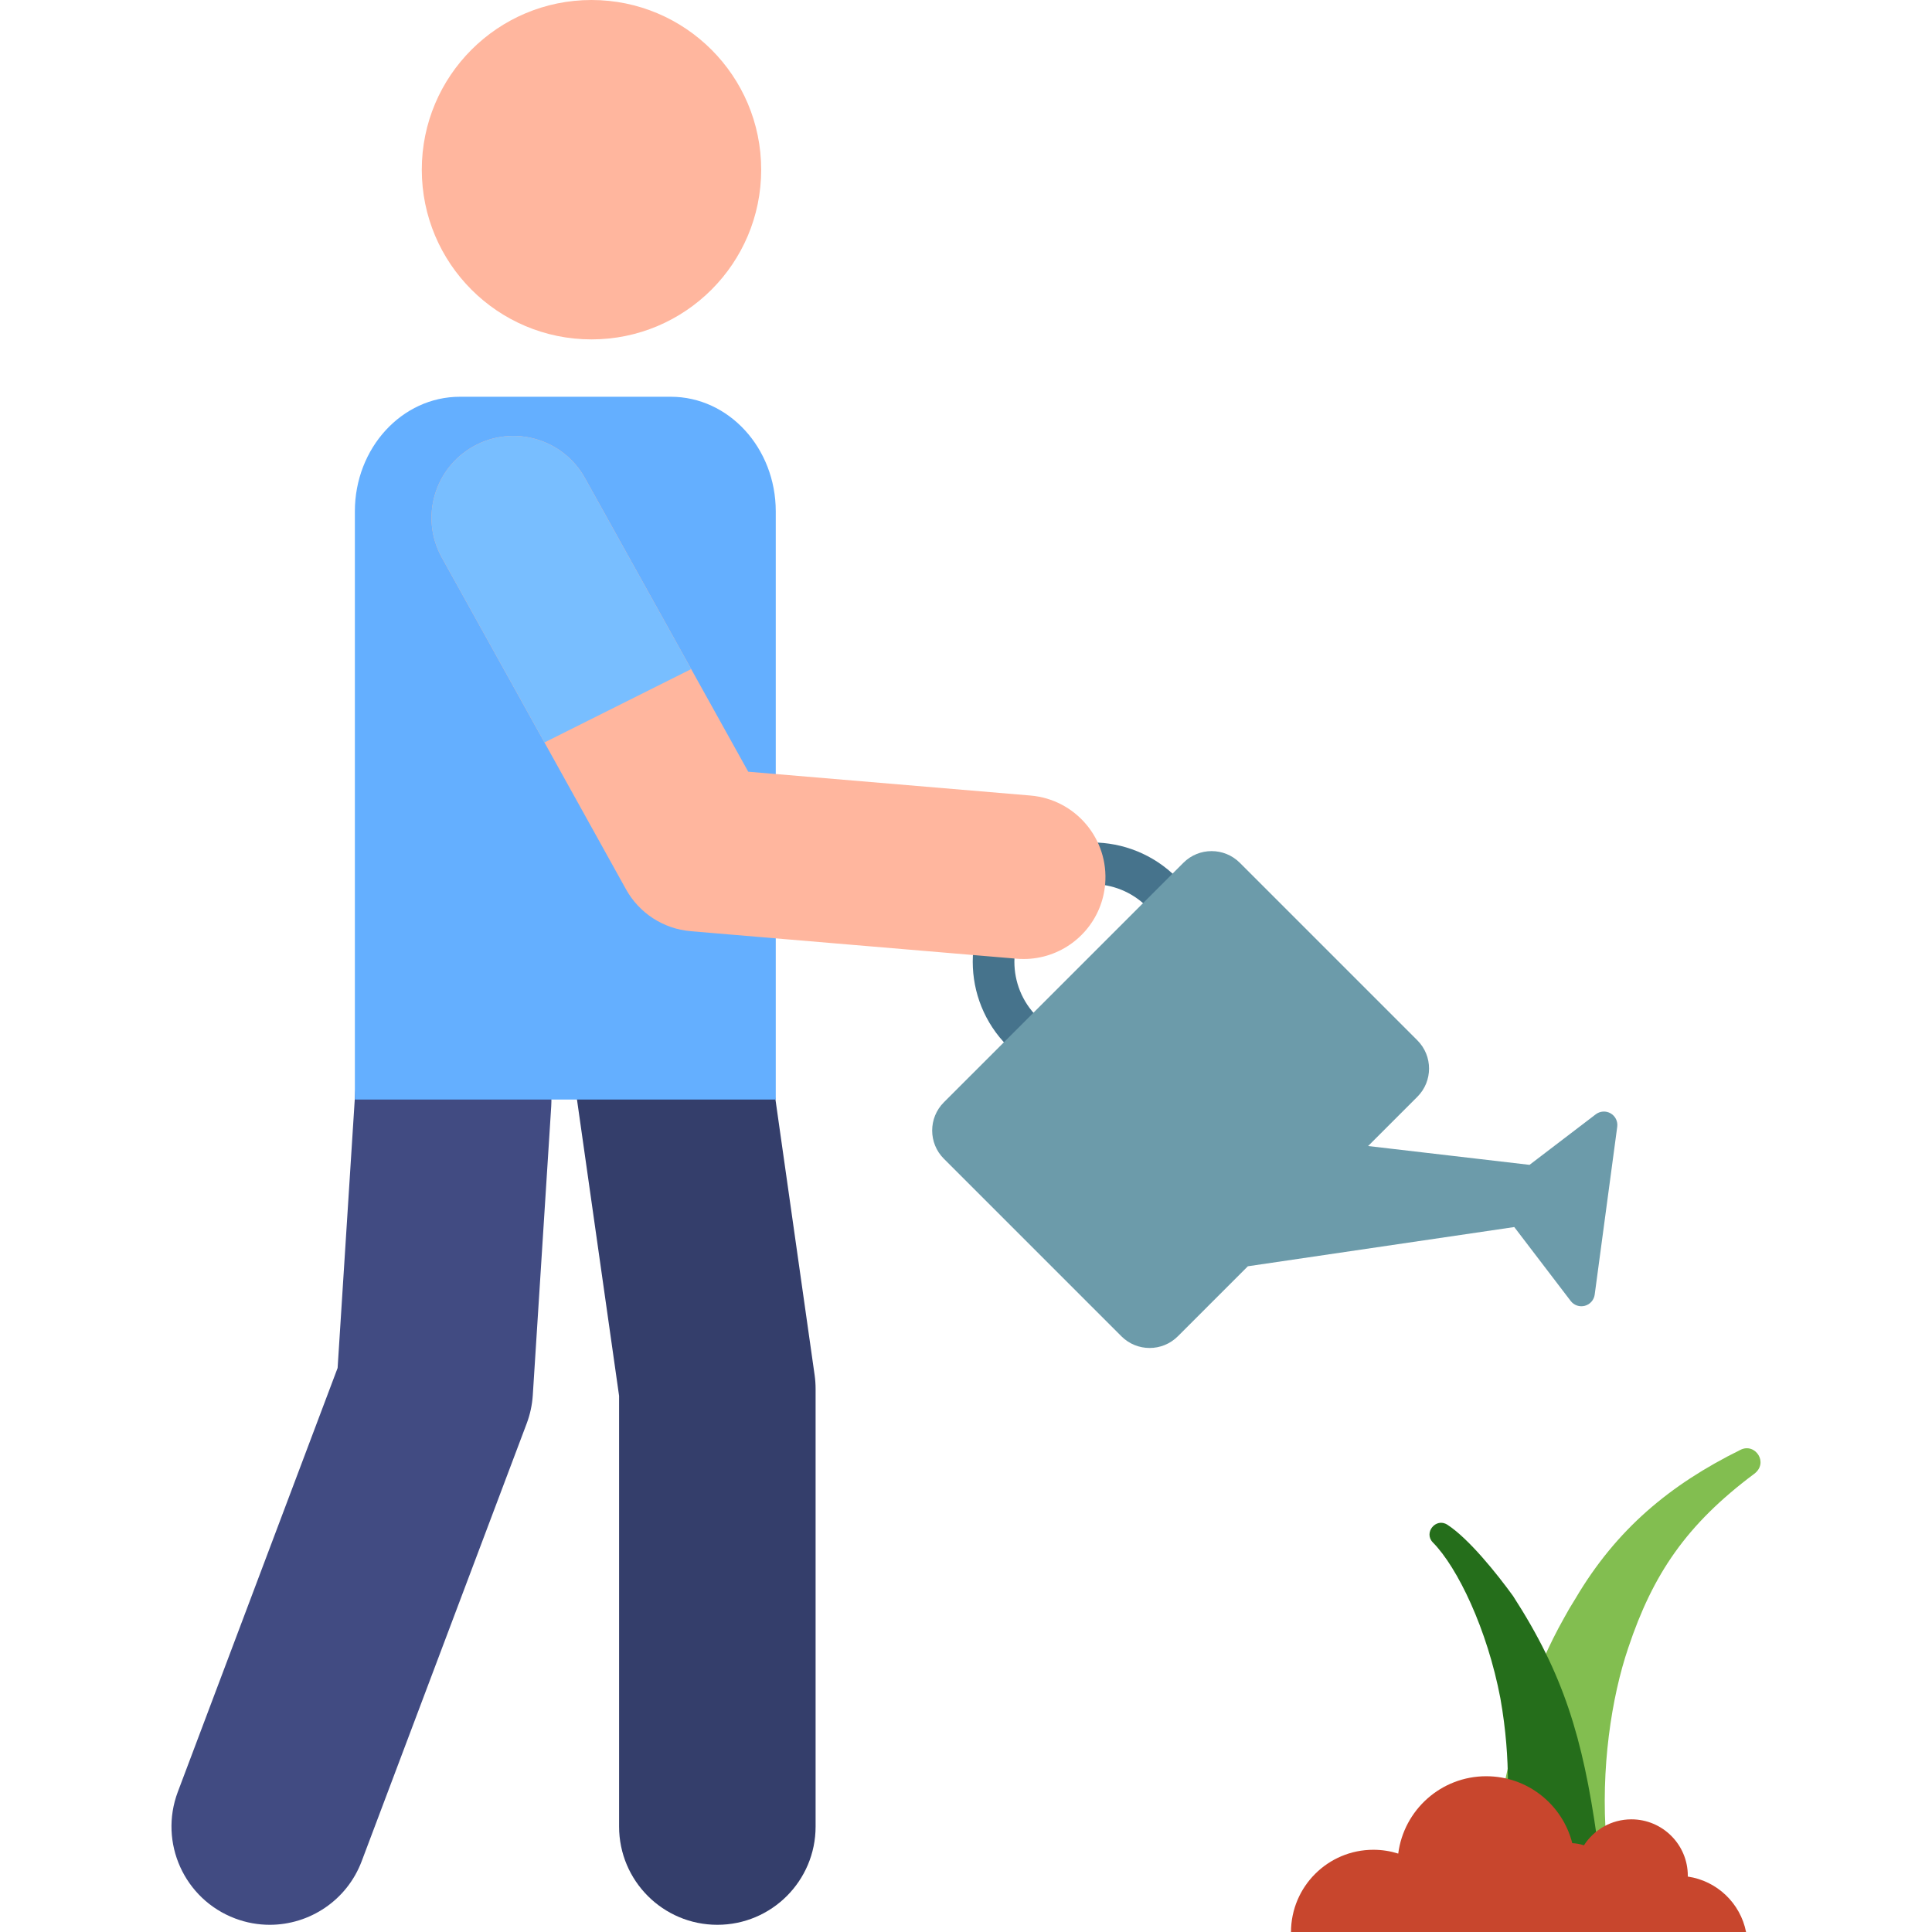 <?xml version="1.0" encoding="iso-8859-1"?>
<!-- Generator: Adobe Illustrator 19.0.0, SVG Export Plug-In . SVG Version: 6.00 Build 0)  -->
<svg version="1.1" id="Capa_1" xmlns="http://www.w3.org/2000/svg" xmlns:xlink="http://www.w3.org/1999/xlink" x="0px" y="0px"
	 viewBox="0 0 512 512" style="enable-background:new 0 0 512 512;" xml:space="preserve">
<path style="fill:#46738C;" d="M289.404,286.498c-8.101,0-16.201-3.083-22.368-9.25c-12.333-12.334-12.333-32.402,0-44.736
	c12.335-12.334,32.403-12.334,44.737,0c12.332,12.334,12.332,32.402,0,44.736l0,0C305.606,283.414,297.506,286.498,289.404,286.498z
	 M289.404,234.297c-5.274,0-10.546,2.007-14.561,6.022c-8.029,8.029-8.029,21.093,0,29.122c8.029,8.029,21.093,8.029,29.122,0
	c8.029-8.029,8.029-21.093,0-29.122C299.952,236.304,294.677,234.297,289.404,234.297z"/>
<path style="fill:#6C9BAA;" d="M426.843,295.055c-1.246-0.723-2.806-0.625-3.951,0.249l-17.548,13.393l-42.78-4.987l13.052-13.052
	c4.13-4.13,4.13-10.827,0-14.957l-47.051-47.051c-4.13-4.13-10.827-4.13-14.957,0l-63.475,63.474c-4.13,4.13-4.13,10.827,0,14.957
	l47.051,47.051c4.13,4.13,10.827,4.13,14.957,0l18.555-18.555l70.6-10.396l14.954,19.592c0.874,1.145,2.353,1.652,3.745,1.282
	s2.426-1.542,2.618-2.969l5.971-44.477C428.777,297.182,428.089,295.778,426.843,295.055z"/>
<path style="fill:#FFB69E;" d="M156.75,0c24.837,0,44.971,20.135,44.971,44.972c0,24.836-20.135,44.971-44.971,44.971
	s-44.971-20.135-44.971-44.971C111.778,20.135,131.913,0,156.75,0"/>
<path style="fill:#414B82;" d="M71.484,510.092c-3.052,0-6.157-0.54-9.181-1.681c-13.457-5.073-20.253-20.094-15.18-33.55
	l42.349-112.337l4.636-72.642c0.917-14.352,13.269-25.244,27.644-24.328c14.351,0.915,25.243,13.292,24.327,27.644l-4.883,76.526
	c-0.165,2.576-0.711,5.113-1.621,7.527L95.853,493.232C91.92,503.663,82.008,510.092,71.484,510.092z"/>
<path style="fill:#343E6B;" d="M190.103,510.092c-14.381,0-26.039-11.658-26.039-26.039V369.909l-11.533-81.155
	c-2.016-14.239,7.894-27.416,22.132-29.432c14.223-2.016,27.414,7.892,29.431,22.131l11.791,82.971
	c0.171,1.209,0.256,2.429,0.256,3.65v115.98C216.142,498.435,204.484,510.092,190.103,510.092z"/>
<path style="fill:#64AFFF;" d="M205.585,291.392H94.043V135.524c0-16.779,12.46-30.379,27.829-30.379h55.883
	c15.37,0,27.829,13.602,27.829,30.379v155.868H205.585z"/>
<path style="fill:#FFB69E;" d="M276.624,253.476c-2.287,0.583-4.707,0.801-7.19,0.591l-86.386-7.291
	c-7.241-0.611-13.694-4.806-17.194-11.175l-48.817-87.923c-5.77-10.503-1.932-23.696,8.572-29.466
	c10.5-5.776,23.696-1.932,29.466,8.572l43.216,77.727l74.792,6.313c11.942,1.008,20.805,11.505,19.797,23.447
	C292.082,243.73,285.33,251.256,276.624,253.476z"/>
<path style="fill:#78BEFF;" d="M144.288,196.758l38.882-19.444l-28.094-50.529c-5.77-10.503-18.965-14.348-29.466-8.572
	c-10.503,5.77-14.342,18.962-8.572,29.465L144.288,196.758z"/>
<path style="fill:#82BE50;" d="M414.364,429.007c1.834-3.275,1.154-2.121,3.164-5.396c10.827-18.34,25.001-30.156,43.745-39.404
	c3.894-1.922,7.509,3.463,3.61,6.375c-18.034,13.473-26.863,26.636-33.365,46.075c-4.466,13.12-7.367,32.148-5.826,51.234
	c0.076,0.876,0.286,3.172,0.464,4.033c1.553,6.417-3.289,16.063-12.945,17.382c-8.308,1.134-15.96-4.682-17.095-12.989
	C395.304,490.381,398.797,456.642,414.364,429.007z"/>
<path style="fill:#256E1B;" d="M400.962,422.935c13.396,20.706,18.479,37.566,22.227,63.998c0.945,6.662-3.69,12.829-10.351,13.774
	c-6.662,0.945-12.829-3.69-13.774-10.351c-0.231-1.627-0.051-3.204-0.062-3.034c0.474-7.607,1.632-20.245-1.379-37.226
	c-3.482-18.352-11.367-34.714-17.888-41.324c-2.548-2.584,0.798-6.671,3.83-4.705C389.262,407.761,396.708,417.067,400.962,422.935z
	"/>
<path style="fill:#C8462D;" d="M447.276,497.31c0.001-0.073,0.011-0.143,0.011-0.216c0-8.257-6.694-14.951-14.951-14.951
	c-5.285,0-9.917,2.749-12.577,6.887c-0.978-0.329-2.016-0.523-3.092-0.573c-2.577-10.193-11.807-17.737-22.801-17.737
	c-11.965,0-21.836,8.937-23.319,20.499c-2.078-0.656-4.288-1.012-6.583-1.012c-12.046,0-21.813,9.753-21.837,21.793h120.599
	C461.226,504.372,455.033,498.439,447.276,497.31z"/>
<g>
</g>
<g>
</g>
<g>
</g>
<g>
</g>
<g>
</g>
<g>
</g>
<g>
</g>
<g>
</g>
<g>
</g>
<g>
</g>
<g>
</g>
<g>
</g>
<g>
</g>
<g>
</g>
<g>
</g>
</svg>
